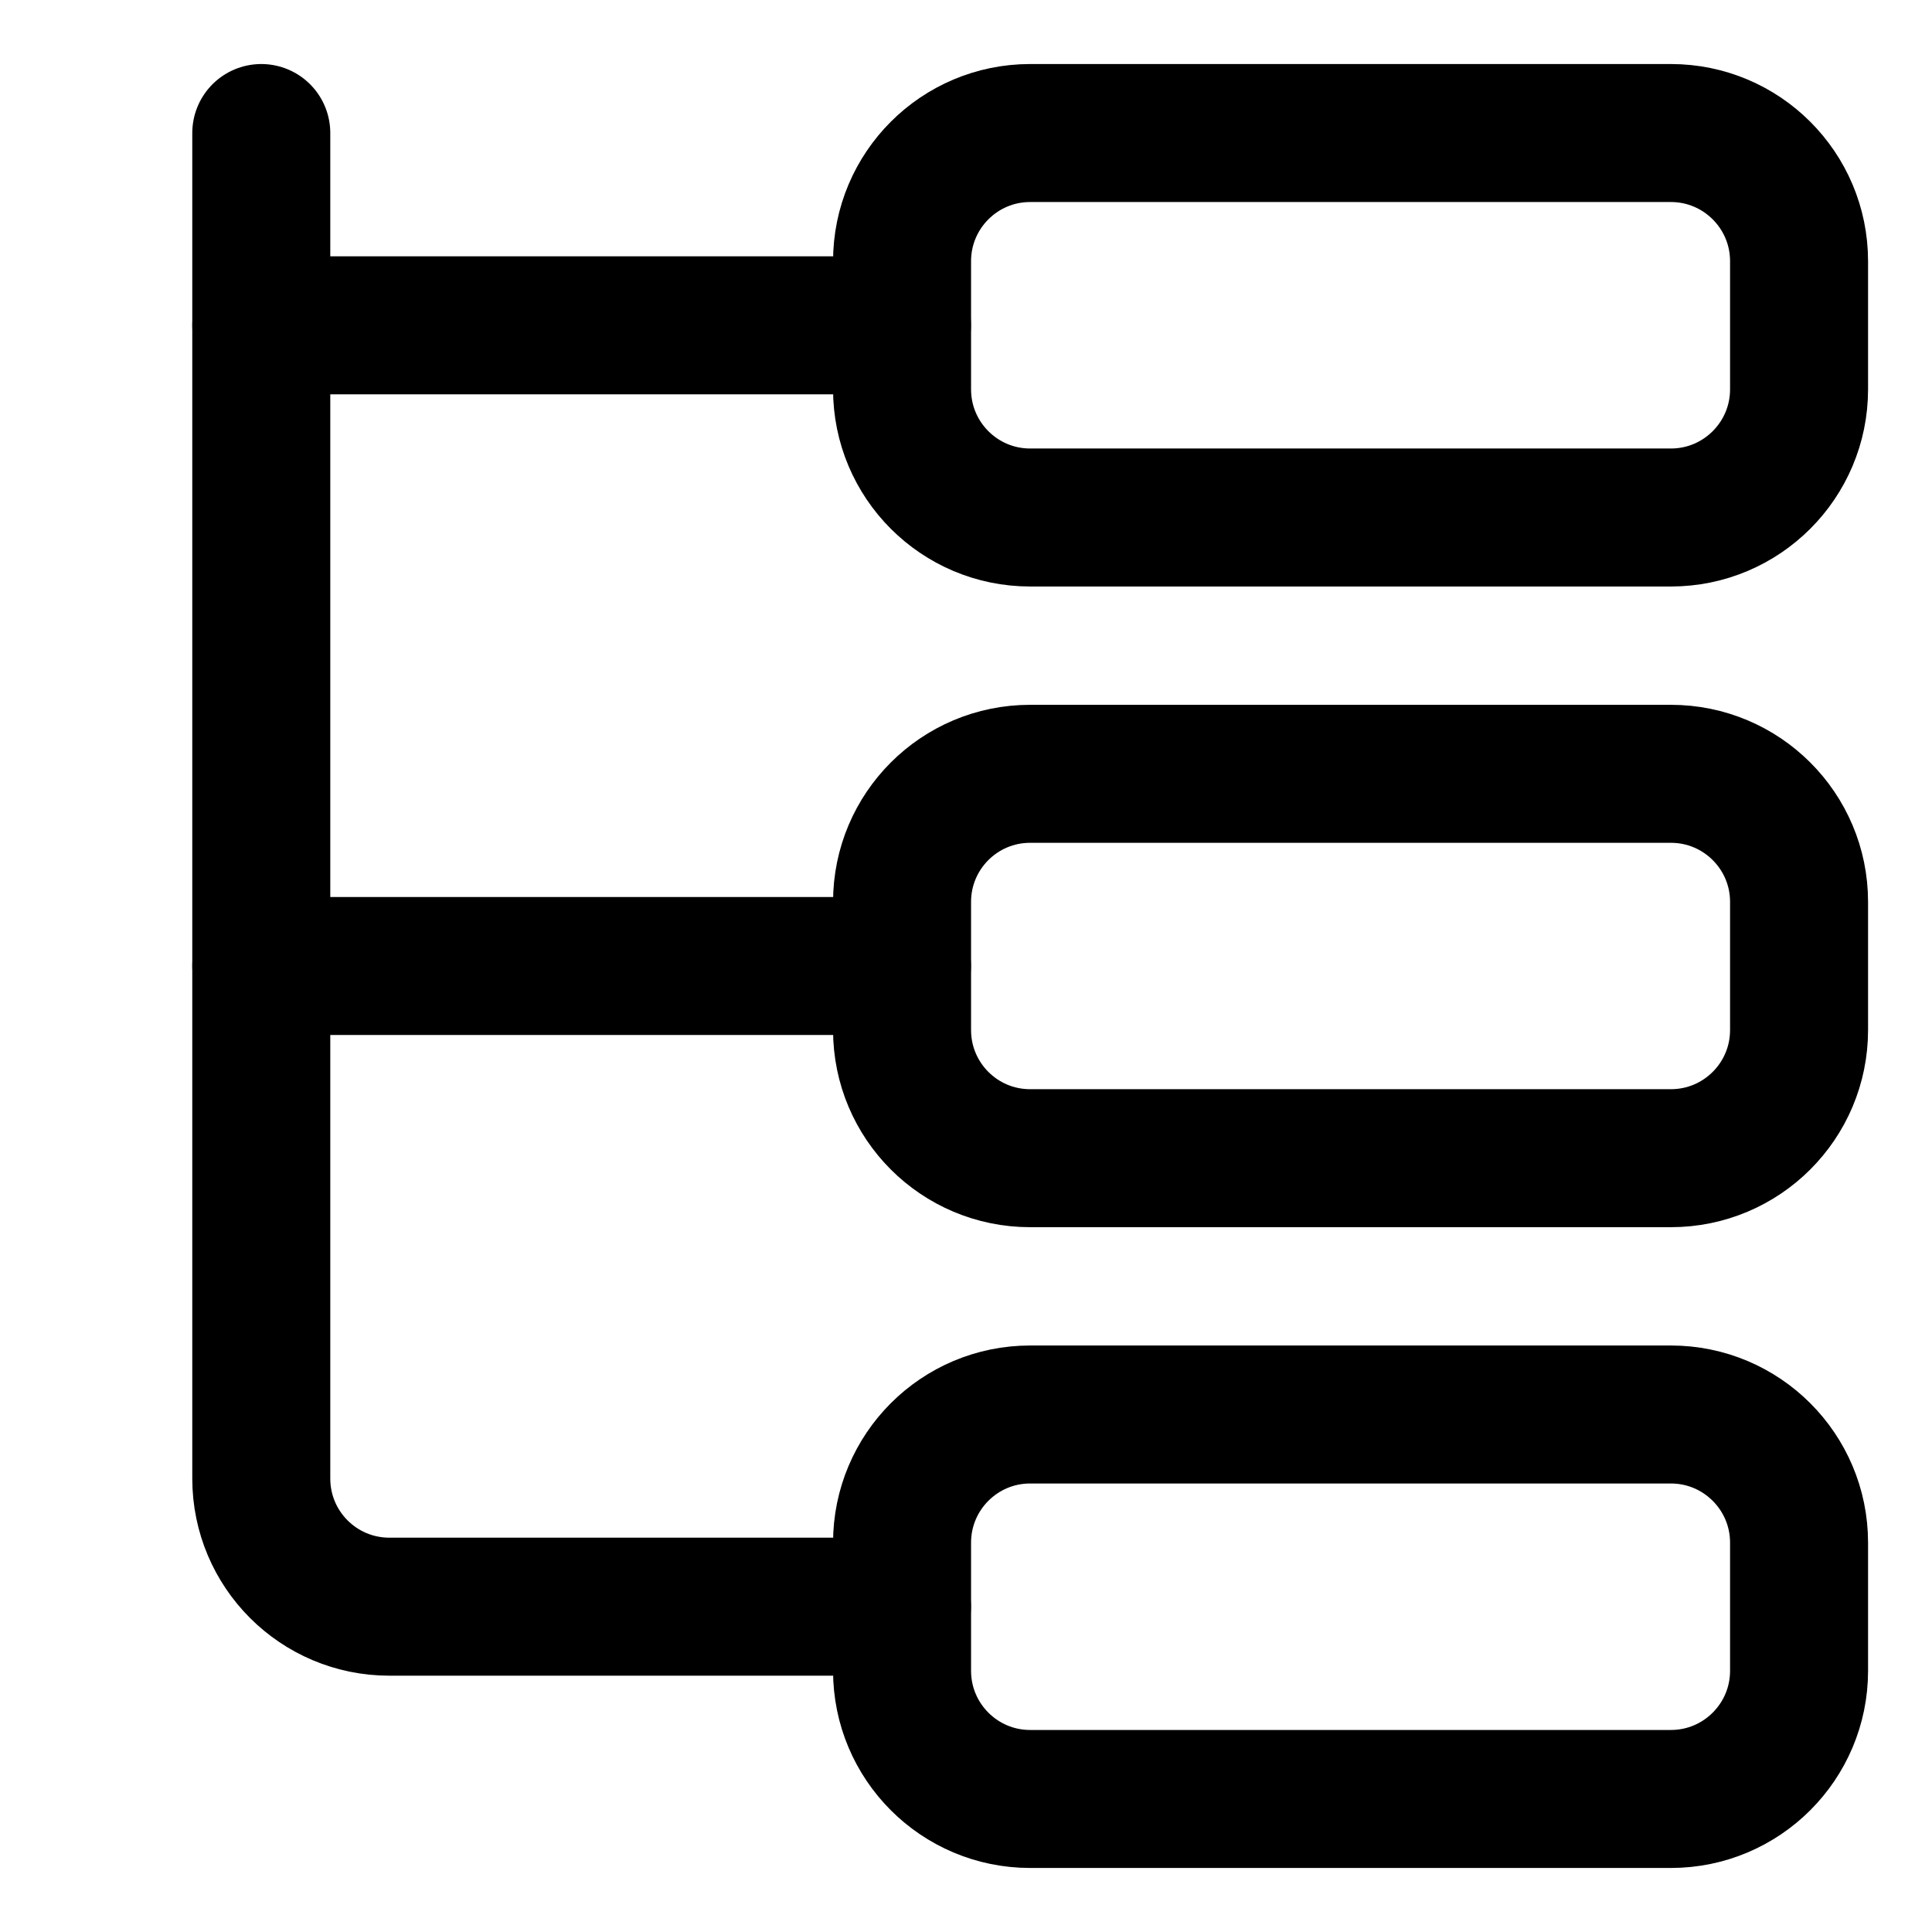 <svg width="21" height="21" viewBox="0 0 21 21" fill="none" xmlns="http://www.w3.org/2000/svg">
<path d="M18.162 12.589H11.197C10.428 12.589 9.805 11.966 9.805 11.196V9.803C9.805 9.034 10.428 8.411 11.197 8.411H18.162C18.931 8.411 19.555 9.034 19.555 9.803V11.196C19.555 11.966 18.931 12.589 18.162 12.589Z" stroke="black" stroke-width="1.5" stroke-linecap="round" stroke-linejoin="round"/>
<path d="M18.162 5.625H11.197C10.428 5.625 9.805 5.001 9.805 4.232V2.839C9.805 2.07 10.428 1.446 11.197 1.446H18.162C18.931 1.446 19.555 2.07 19.555 2.839V4.232C19.555 5.001 18.931 5.625 18.162 5.625Z" stroke="black" stroke-width="1.5" stroke-linecap="round" stroke-linejoin="round"/>
<path d="M18.162 19.554H11.197C10.428 19.554 9.805 18.93 9.805 18.161V16.768C9.805 15.999 10.428 15.375 11.197 15.375H18.162C18.931 15.375 19.555 15.999 19.555 16.768V18.161C19.555 18.93 18.931 19.554 18.162 19.554Z" stroke="black" stroke-width="1.5" stroke-linecap="round" stroke-linejoin="round"/>
<path d="M2.84 10.5H9.804" stroke="black" stroke-width="1.5" stroke-linecap="round" stroke-linejoin="round"/>
<path d="M2.84 3.536H9.804" stroke="black" stroke-width="1.5" stroke-linecap="round" stroke-linejoin="round"/>
<path d="M9.804 17.464H4.233C3.463 17.464 2.84 16.841 2.84 16.071V1.446" stroke="black" stroke-width="1.5" stroke-linecap="round" stroke-linejoin="round"/>
</svg>
